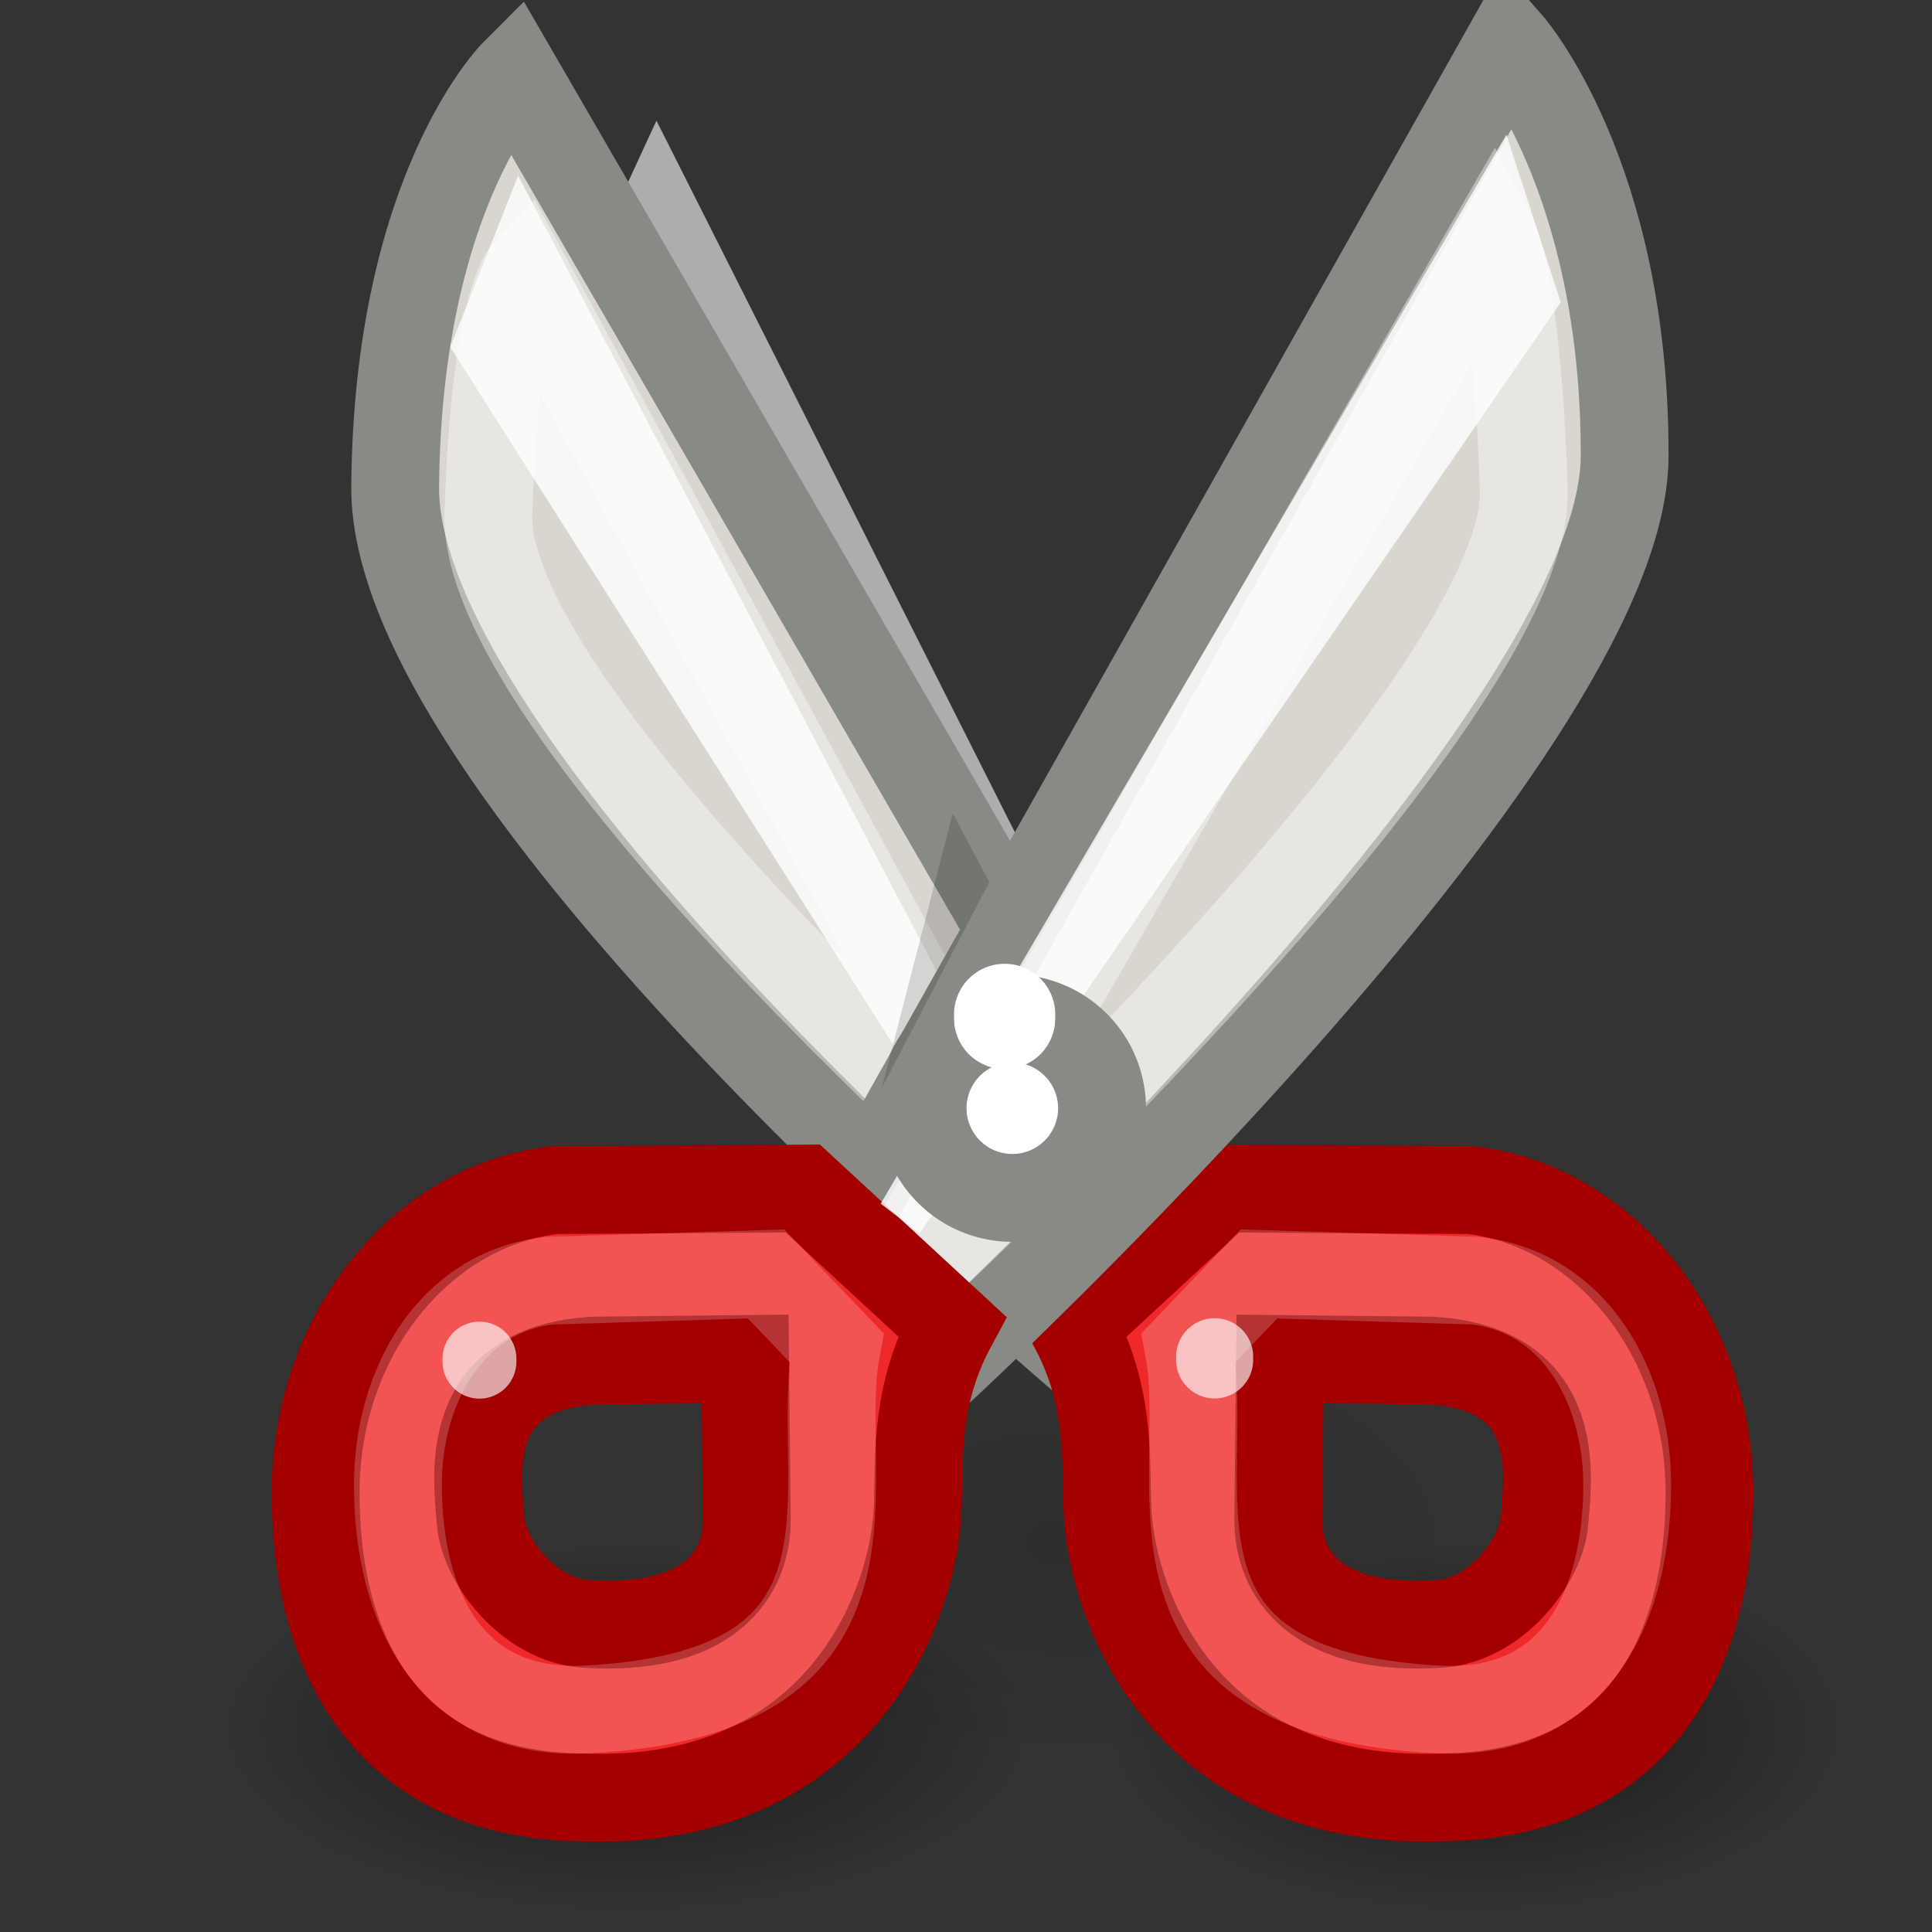 <?xml version="1.0" encoding="UTF-8" standalone="no"?>
<!-- Created with Inkscape (http://www.inkscape.org/) -->
<svg
   xmlns:dc="http://purl.org/dc/elements/1.1/"
   xmlns:cc="http://web.resource.org/cc/"
   xmlns:rdf="http://www.w3.org/1999/02/22-rdf-syntax-ns#"
   xmlns:svg="http://www.w3.org/2000/svg"
   xmlns="http://www.w3.org/2000/svg"
   xmlns:xlink="http://www.w3.org/1999/xlink"
   xmlns:sodipodi="http://sodipodi.sourceforge.net/DTD/sodipodi-0.dtd"
   xmlns:inkscape="http://www.inkscape.org/namespaces/inkscape"
   width="22"
   height="22"
   id="svg4289"
   sodipodi:version="0.32"
   inkscape:version="0.45"
   sodipodi:docbase="/home/lapo/Icone/gnome-icon-theme/22x22/actions"
   sodipodi:docname="edit-cut.svg"
   version="1.0"
   inkscape:output_extension="org.inkscape.output.svg.inkscape"
   sodipodi:modified="true">
  <rect width="100%" height="100%" fill="#333333" stroke="none"/>
  <defs
     id="defs4291">
    <linearGradient
       inkscape:collect="always"
       id="linearGradient4896">
      <stop
         style="stop-color:black;stop-opacity:1;"
         offset="0"
         id="stop4898" />
      <stop
         style="stop-color:black;stop-opacity:0;"
         offset="1"
         id="stop4900" />
    </linearGradient>
    <radialGradient
       inkscape:collect="always"
       xlink:href="#linearGradient4896"
       id="radialGradient4902"
       cx="10.734"
       cy="26.922"
       fx="10.734"
       fy="26.922"
       r="5.391"
       gradientTransform="matrix(1,0,0,0.345,0,17.636)"
       gradientUnits="userSpaceOnUse" />
    <radialGradient
       inkscape:collect="always"
       xlink:href="#linearGradient4896"
       id="radialGradient4904"
       cx="10.734"
       cy="26.922"
       fx="10.734"
       fy="26.922"
       r="5.391"
       gradientTransform="matrix(1,0,0,0.345,0,17.636)"
       gradientUnits="userSpaceOnUse" />
    <radialGradient
       inkscape:collect="always"
       xlink:href="#linearGradient4896"
       id="radialGradient4908"
       gradientUnits="userSpaceOnUse"
       gradientTransform="matrix(1,0,0,0.345,0,17.636)"
       cx="10.734"
       cy="26.922"
       fx="10.734"
       fy="26.922"
       r="5.391" />
  </defs>
  <sodipodi:namedview
     id="base"
     pagecolor="#ffffff"
     bordercolor="#666"
     borderopacity="1"
     inkscape:pageopacity="0.0"
     inkscape:pageshadow="2"
     inkscape:zoom="1"
     inkscape:cx="19.536381"
     inkscape:cy="4.9120765"
     inkscape:current-layer="layer1"
     showgrid="false"
     inkscape:grid-bbox="true"
     inkscape:document-units="px"
     showguides="true"
     inkscape:guide-bbox="true"
     inkscape:window-width="872"
     inkscape:window-height="818"
     inkscape:window-x="191"
     inkscape:window-y="163"
     inkscape:showpageshadow="false"
     width="22px"
     height="22px"
     showborder="true"
     borderlayer="true" />
  <g
     id="layer1"
     inkscape:label="Layer 1"
     inkscape:groupmode="layer">
    <path
       sodipodi:nodetypes="cccc"
       id="path10844"
       d="M 6.97,2.468 L 13.807,13.945 L 7.475,1.374 L 6.97,2.468 z"
       style="opacity:0.6;fill:#ffffff;fill-opacity:1;fill-rule:evenodd;stroke:none;stroke-width:1px;stroke-linecap:butt;stroke-linejoin:miter;stroke-opacity:1" />
    <path
       sodipodi:type="arc"
       style="opacity:0.1;color:#000000;fill:url(#radialGradient4908);fill-opacity:1;fill-rule:nonzero;stroke:none;stroke-width:1;stroke-linecap:round;stroke-linejoin:round;marker:none;marker-start:none;marker-mid:none;marker-end:none;stroke-miterlimit:4;stroke-dasharray:none;stroke-dashoffset:1.4;stroke-opacity:0.471;visibility:visible;display:inline;overflow:visible"
       id="path4906"
       sodipodi:cx="10.734375"
       sodipodi:cy="26.921875"
       sodipodi:rx="5.390625"
       sodipodi:ry="1.859375"
       d="M 16.125,26.922 A 5.391,1.859 0 1 1 5.344,26.922 A 5.391,1.859 0 1 1 16.125,26.922 z"
       transform="matrix(0.857,0,0,1.357,2.98,-18.967)" />
    <path
       style="fill:#d9d6d0;fill-opacity:1;fill-rule:evenodd;stroke:#888a85;stroke-width:1px;stroke-linecap:butt;stroke-linejoin:miter;stroke-opacity:1"
       d="M 5.859,0.832 C 5.859,0.832 4.526,2.164 4.5,5.543 C 4.474,8.951 12.684,15.774 12.684,15.774 L 13.964,14.822 L 5.859,0.832 z"
       id="path10784"
       sodipodi:nodetypes="czccc" />
    <path
       style="opacity:0.4;fill:none;fill-opacity:1;fill-rule:evenodd;stroke:#ffffff;stroke-width:1px;stroke-linecap:butt;stroke-linejoin:miter;stroke-opacity:1"
       d="M 5.978,3.119 C 5.978,3.119 5.64,3.48 5.561,5.846 C 5.482,8.233 12.32,14.164 12.32,14.164 L 11.97,14.162 L 5.978,3.119 z"
       id="path10848"
       sodipodi:nodetypes="czccc" />
    <path
       sodipodi:nodetypes="ccccc"
       id="path12233"
       d="M 5.128,3.953 L 12.084,14.908 L 12.514,14.571 L 5.9,2 L 5.128,3.953 z"
       style="opacity:0.8;fill:#ffffff;fill-opacity:1;fill-rule:evenodd;stroke:none;stroke-width:1px;stroke-linecap:butt;stroke-linejoin:miter;stroke-opacity:1" />
    <path
       sodipodi:type="arc"
       style="opacity:0.5;color:#000000;fill:url(#radialGradient4902);fill-opacity:1;fill-rule:nonzero;stroke:none;stroke-width:1;stroke-linecap:round;stroke-linejoin:round;marker:none;marker-start:none;marker-mid:none;marker-end:none;stroke-miterlimit:4;stroke-dasharray:none;stroke-dashoffset:1.4;stroke-opacity:0.471;visibility:visible;display:inline;overflow:visible"
       id="path3122"
       sodipodi:cx="10.734375"
       sodipodi:cy="26.921875"
       sodipodi:rx="5.390625"
       sodipodi:ry="1.859375"
       d="M 16.125,26.922 A 5.391,1.859 0 1 1 5.344,26.922 A 5.391,1.859 0 1 1 16.125,26.922 z"
       transform="matrix(0.857,0,0,1.131,-2.061,-10.774)" />
    <path
       sodipodi:type="arc"
       style="opacity:0.5;color:#000000;fill:url(#radialGradient4904);fill-opacity:1;fill-rule:nonzero;stroke:none;stroke-width:1;stroke-linecap:round;stroke-linejoin:round;marker:none;marker-start:none;marker-mid:none;marker-end:none;stroke-miterlimit:4;stroke-dasharray:none;stroke-dashoffset:1.4;stroke-opacity:0.471;visibility:visible;display:inline;overflow:visible"
       id="path4009"
       sodipodi:cx="10.734375"
       sodipodi:cy="26.921875"
       sodipodi:rx="5.390625"
       sodipodi:ry="1.859375"
       d="M 16.125,26.922 A 5.391,1.859 0 1 1 5.344,26.922 A 5.391,1.859 0 1 1 16.125,26.922 z"
       transform="matrix(0.779,0,0,1.131,8.436,-10.774)" />
    <path
       sodipodi:nodetypes="cscccsccsccss"
       style="fill:#ef2929;fill-opacity:1;stroke:#a40000;stroke-width:1;stroke-linecap:round;stroke-linejoin:miter;stroke-miterlimit:4;stroke-dasharray:none;stroke-opacity:1"
       d="M 16.446,20.466 C 18.599,20.435 19.466,18.913 19.466,17 C 19.466,15.206 18.27,13.73 16.748,13.552 L 13.917,13.534 L 12.219,15.104 C 12.627,15.861 12.594,16.539 12.608,17.121 C 12.637,18.337 13.545,20.59 16.446,20.466 z M 16.395,18.491 C 14.979,18.585 14.55,17.919 14.556,17.296 L 14.575,15.475 L 16.288,15.493 C 17.814,15.575 17.626,16.816 17.588,17.314 C 17.553,17.782 17.027,18.45 16.395,18.491 z"
       id="path10822" />
    <path
       style="fill:#d9d6d0;fill-opacity:1;fill-rule:evenodd;stroke:#888a85;stroke-width:1px;stroke-linecap:butt;stroke-linejoin:miter;stroke-opacity:1"
       d="M 17.184,0.5 C 17.184,0.5 18.508,2.008 18.5,5.196 C 18.492,8.384 10.771,15.543 10.771,15.543 L 9.332,14.446 L 17.184,0.5 z"
       id="path10786"
       sodipodi:nodetypes="czccc" />
    <path
       style="opacity:0.4;fill:none;fill-opacity:1;fill-rule:evenodd;stroke:#ffffff;stroke-width:1px;stroke-linecap:butt;stroke-linejoin:miter;stroke-opacity:1"
       d="M 17.007,2.711 C 17.007,2.711 17.271,3.205 17.352,5.571 C 17.433,7.958 10.508,14.419 10.508,14.419 L 10.356,14.24 L 17.007,2.711 z"
       id="path10846"
       sodipodi:nodetypes="czccc" />
    <path
       id="path5141"
       d="M 6.614,20.466 C 4.461,20.435 3.594,18.913 3.594,17 C 3.594,15.206 4.79,13.73 6.312,13.552 L 9.142,13.534 L 10.841,15.104 C 10.433,15.861 10.466,16.539 10.452,17.121 C 10.423,18.337 9.515,20.59 6.614,20.466 z M 6.665,18.491 C 8.081,18.585 8.51,17.919 8.504,17.296 L 8.485,15.475 L 6.772,15.493 C 5.246,15.575 5.433,16.816 5.472,17.314 C 5.507,17.782 6.033,18.45 6.665,18.491 z"
       style="fill:#ef2929;fill-opacity:1;stroke:#a40000;stroke-width:1;stroke-linecap:round;stroke-linejoin:miter;stroke-miterlimit:4;stroke-dasharray:none;stroke-opacity:1"
       sodipodi:nodetypes="cscccsccsccss" />
    <path
       sodipodi:nodetypes="ccccc"
       id="path10842"
       d="M 17.772,3.443 L 10.472,14.044 L 10.029,13.707 L 17.154,1.534 L 17.772,3.443 z"
       style="opacity:0.8;fill:#ffffff;fill-opacity:1;fill-rule:evenodd;stroke:none;stroke-width:1px;stroke-linecap:butt;stroke-linejoin:miter;stroke-opacity:1" />
    <path
       id="path5143"
       d="M 6.675,19.466 C 5.111,19.545 4.531,18.282 4.531,16.905 C 4.531,15.802 5.119,14.711 6.259,14.583 L 8.724,14.507 L 9.526,15.346 C 9.238,16.85 10.34,19.281 6.675,19.466 z"
       style="opacity:0.2;fill:none;fill-opacity:1;stroke:#ffffff;stroke-width:1;stroke-linecap:round;stroke-linejoin:miter;stroke-miterlimit:4;stroke-dasharray:none;stroke-opacity:1"
       sodipodi:nodetypes="cscccs" />
    <path
       sodipodi:nodetypes="cscccs"
       style="opacity:0.2;fill:none;fill-opacity:1;stroke:#ffffff;stroke-width:1;stroke-linecap:round;stroke-linejoin:miter;stroke-miterlimit:4;stroke-dasharray:none;stroke-opacity:1"
       d="M 16.385,19.466 C 17.949,19.545 18.529,18.282 18.529,16.905 C 18.529,15.802 17.941,14.711 16.8,14.583 L 14.336,14.507 L 13.534,15.346 C 13.822,16.85 12.72,19.281 16.385,19.466 z"
       id="path12237" />
    <path
       sodipodi:type="arc"
       style="color:#000000;fill:#ffffff;fill-opacity:1;fill-rule:nonzero;stroke:#888a85;stroke-width:1.194;stroke-linecap:butt;stroke-linejoin:miter;marker:none;marker-start:none;marker-mid:none;marker-end:none;stroke-miterlimit:4;stroke-dasharray:none;stroke-dashoffset:0;stroke-opacity:1;visibility:visible;display:inline;overflow:visible"
       id="path2797"
       sodipodi:cx="31.28125"
       sodipodi:cy="22.90625"
       sodipodi:rx="1.21875"
       sodipodi:ry="1.21875"
       d="M 32.5,22.906 A 1.219,1.219 0 1 1 30.062,22.906 A 1.219,1.219 0 1 1 32.5,22.906 z"
       transform="matrix(0.838,0,0,0.838,-14.686,-6.576)" />
    <path
       style="opacity:0.156;color:#000000;fill:#000000;fill-opacity:1;fill-rule:nonzero;stroke:none;stroke-width:1;stroke-linecap:butt;stroke-linejoin:miter;marker:none;marker-start:none;marker-mid:none;marker-end:none;stroke-miterlimit:4;stroke-dasharray:none;stroke-dashoffset:0;stroke-opacity:1;visibility:visible;display:inline;overflow:visible"
       d="M 10.042,12.386 L 11.266,10.044 L 10.849,9.263 L 10.042,12.386 z"
       id="path2799" />
    <path
       sodipodi:type="arc"
       style="opacity:0.648;color:#000000;fill:#ffffff;fill-opacity:1;fill-rule:nonzero;stroke:none;stroke-width:1;stroke-linecap:butt;stroke-linejoin:miter;marker:none;marker-start:none;marker-mid:none;marker-end:none;stroke-miterlimit:4;stroke-dasharray:none;stroke-dashoffset:0;stroke-opacity:1;visibility:visible;display:inline;overflow:visible"
       id="path2801"
       sodipodi:cx="37.498756"
       sodipodi:cy="12.357399"
       sodipodi:rx="0.59662133"
       sodipodi:ry="0.59662133"
       d="M 38.095,12.357 A 0.597,0.597 0 1 1 36.902,12.357 A 0.597,0.597 0 1 1 38.095,12.357 z"
       transform="matrix(0.735,0,0,-0.735,-13.73,24.55)" />
    <path
       transform="matrix(0.704,0,0,-0.705,-20.939,24.2)"
       d="M 38.095,12.357 A 0.597,0.597 0 1 1 36.902,12.357 A 0.597,0.597 0 1 1 38.095,12.357 z"
       sodipodi:ry="0.59662133"
       sodipodi:rx="0.59662133"
       sodipodi:cy="12.357399"
       sodipodi:cx="37.498756"
       id="path2803"
       style="opacity:0.648;color:#000000;fill:#ffffff;fill-opacity:1;fill-rule:nonzero;stroke:none;stroke-width:1;stroke-linecap:butt;stroke-linejoin:miter;marker:none;marker-start:none;marker-mid:none;marker-end:none;stroke-miterlimit:4;stroke-dasharray:none;stroke-dashoffset:0;stroke-opacity:1;visibility:visible;display:inline;overflow:visible"
       sodipodi:type="arc" />
    <path
       transform="matrix(0.965,0,0,0.964,-24.746,-0.338)"
       d="M 38.095,12.357 A 0.597,0.597 0 1 1 36.902,12.357 A 0.597,0.597 0 1 1 38.095,12.357 z"
       sodipodi:ry="0.59662133"
       sodipodi:rx="0.59662133"
       sodipodi:cy="12.357399"
       sodipodi:cx="37.498756"
       id="path2805"
       style="color:#000000;fill:#ffffff;fill-opacity:1;fill-rule:nonzero;stroke:none;stroke-width:1;stroke-linecap:butt;stroke-linejoin:miter;marker:none;marker-start:none;marker-mid:none;marker-end:none;stroke-miterlimit:4;stroke-dasharray:none;stroke-dashoffset:0;stroke-opacity:1;visibility:visible;display:inline;overflow:visible"
       sodipodi:type="arc" />
  </g>
</svg>
